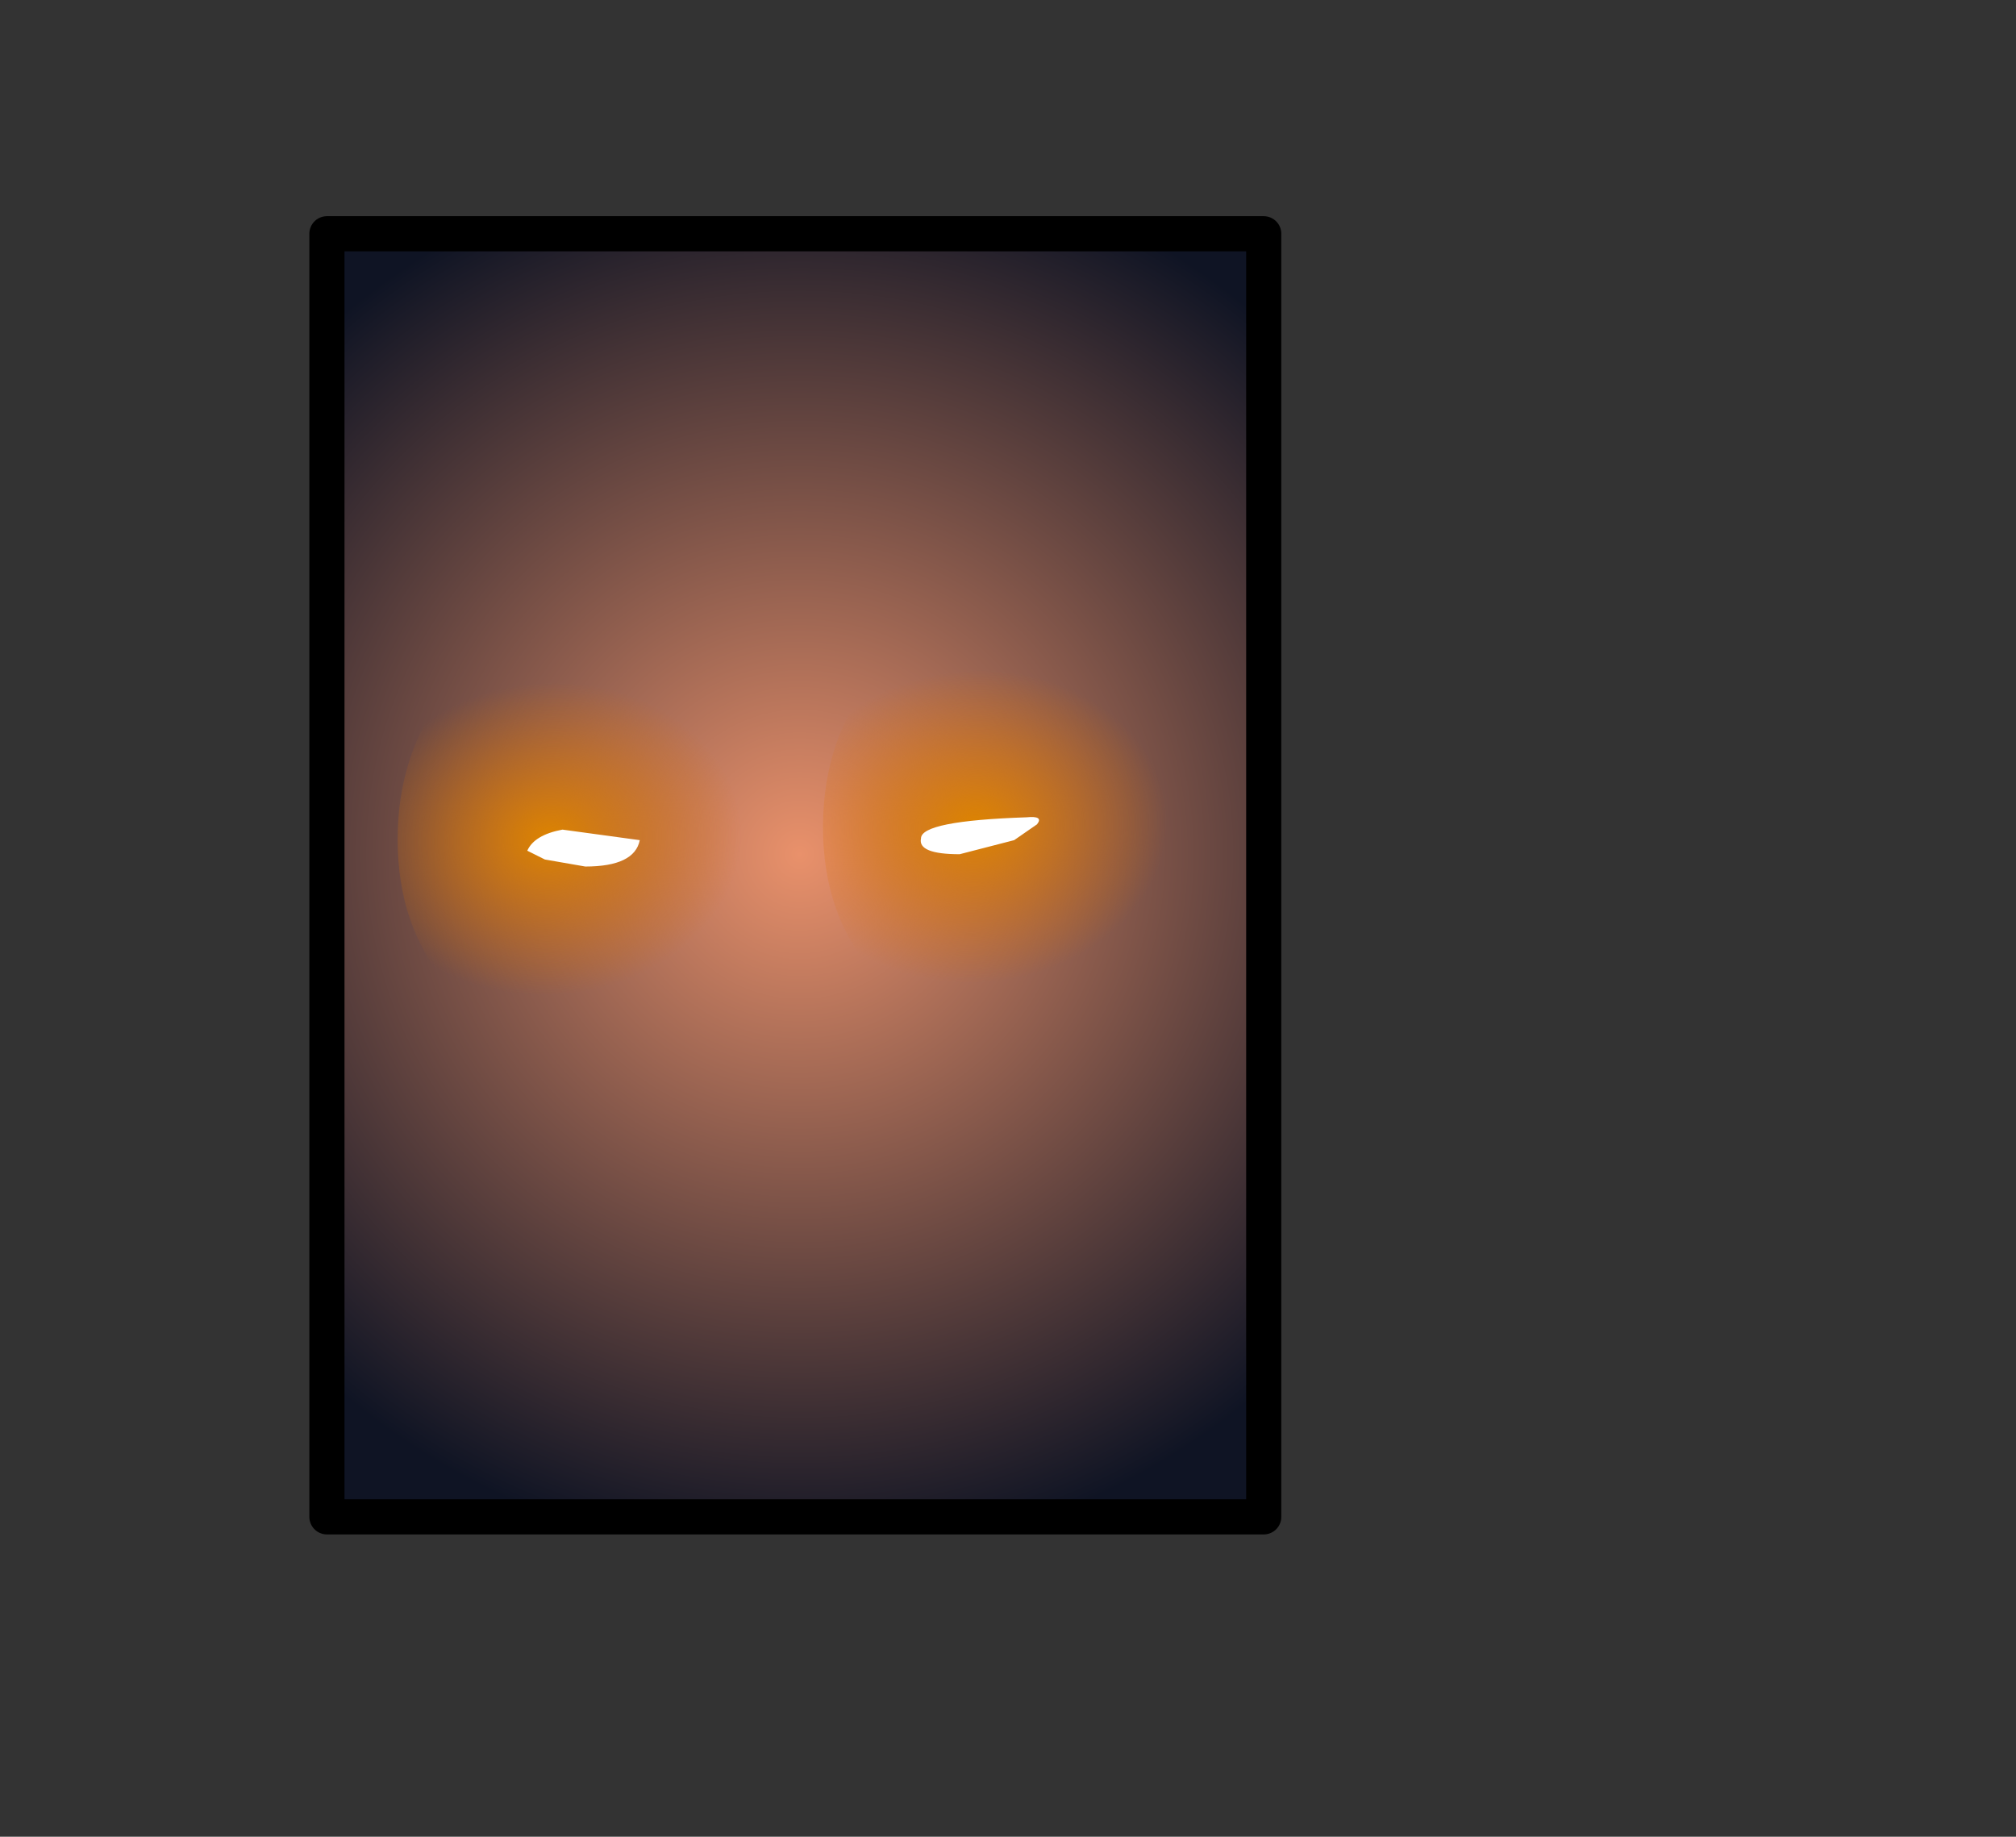 <?xml version="1.0" encoding="UTF-8" standalone="no"?>
<svg xmlns:ffdec="https://www.free-decompiler.com/flash" xmlns:xlink="http://www.w3.org/1999/xlink" ffdec:objectType="frame" height="104.5px" width="114.7px" xmlns="http://www.w3.org/2000/svg">
  <rect width="100%" height="100%" fill="#333333" stroke="none"/>
  <g transform="matrix(2.0, 0.0, 0.0, 2.0, 45.4, 50.5)">
    <clipPath id="clipPath0" transform="matrix(1.0, 0.0, 0.0, 1.0, 0.0, 0.0)">
      <path d="M13.15 18.4 L-13.15 18.4 -13.15 -18.6 13.15 -18.6 13.15 18.4" fill="#333333" fill-rule="evenodd" stroke="none"/>
    </clipPath>
    <g clip-path="url(#clipPath0)">
      <use ffdec:characterId="2913" height="39.25" transform="matrix(1.0, 0.0, 0.0, 1.0, -14.5, -21.4)" width="28.05" xlink:href="#shape1"/>
      <use ffdec:characterId="2903" height="36.05" style="mix-blend-mode: overlay" transform="matrix(1.0, 0.0, 0.0, 1.0, -13.65, -18.2)" width="27.0" xlink:href="#sprite0"/>
      <use ffdec:characterId="2901" height="6.7" style="mix-blend-mode: screen" transform="matrix(2.162, -0.052, 0.0, 1.763, 0.712, -7.625)" width="4.65" xlink:href="#sprite1"/>
      <use ffdec:characterId="2901" height="6.7" style="mix-blend-mode: screen" transform="matrix(2.162, -0.052, 0.0, 1.763, -11.388, -7.275)" width="4.65" xlink:href="#sprite1"/>
      <use ffdec:characterId="2912" height="1.4" transform="matrix(1.0, 0.0, 0.0, 1.0, -7.7, -2.0)" width="14.55" xlink:href="#shape4"/>
    </g>
    <use ffdec:characterId="2897" height="37.5" transform="matrix(1.0, 0.0, 0.0, 1.0, -13.9, -19.1)" width="27.65" xlink:href="#shape5"/>
  </g>
  <defs>
    <g id="shape1" transform="matrix(1.0, 0.0, 0.0, 1.0, 14.5, 21.4)">
      <path d="M12.9 -5.2 Q13.55 -10.15 12.9 3.55 L12.9 17.85 -13.6 17.85 -13.6 -18.8 12.9 -18.8 12.9 -5.2" fill="#000000" fill-rule="evenodd" stroke="none"/>
      <path d="M13.4 -14.55 L12.6 -14.55 Q12.95 -12.65 12.75 -10.7 12.65 -9.75 12.55 -10.45 12.7 -10.95 12.45 -11.3 L12.1 -12.1 11.85 -12.95 11.95 -13.1 12.15 -13.25 10.25 -14.55 Q9.85 -14.8 9.7 -15.15 L9.75 -15.15 10.1 -15.15 10.1 -15.2 9.75 -15.45 11.5 -15.6 Q9.7 -17.2 7.3 -16.4 L8.6 -17.85 5.85 -16.0 5.95 -15.55 5.7 -14.7 5.5 -14.35 4.9 -17.4 4.7 -16.7 4.65 -15.05 Q4.15 -15.75 4.0 -16.65 3.8 -17.75 3.0 -18.4 L3.5 -15.95 1.45 -17.05 Q0.4 -18.35 -1.15 -19.15 -0.1 -18.05 0.8 -16.55 L1.1 -15.85 1.4 -15.25 Q-1.1 -16.75 -3.85 -18.05 L-5.75 -18.5 -5.7 -18.3 -6.4 -18.6 -7.1 -18.65 Q-7.1 -16.95 -5.45 -15.9 L-4.9 -15.6 -5.3 -15.1 Q-5.25 -15.3 -5.55 -15.6 -7.35 -16.95 -9.6 -17.4 L-8.35 -16.4 -9.4 -14.0 Q-9.85 -12.5 -11.1 -11.65 -10.4 -13.0 -10.65 -14.45 L-10.9 -14.8 -11.2 -14.6 -11.1 -15.45 -10.9 -16.25 Q-13.25 -15.35 -14.35 -12.65 L-14.5 -13.4 -12.05 -16.1 Q-11.05 -16.9 -10.4 -17.95 -9.45 -19.45 -7.6 -20.2 -5.3 -21.05 -3.0 -21.15 1.05 -21.55 5.2 -21.25 L4.7 -20.7 6.6 -19.65 11.25 -16.9 Q12.65 -16.0 13.4 -14.55 M6.15 -8.9 L5.8 -7.65 Q4.15 -6.8 2.15 -6.1 L5.2 -6.7 4.1 -5.6 2.75 -4.8 2.95 -5.85 2.8 -5.8 2.55 -5.55 2.0 -4.45 Q0.85 -4.5 0.5 -5.75 L0.1 -6.8 -0.05 -7.05 Q-0.55 -4.85 1.0 -3.05 L1.0 -2.4 0.15 -3.45 0.1 -3.05 0.9 -0.7 0.75 0.5 Q1.8 2.15 3.65 2.65 L3.95 2.55 4.15 2.45 5.75 5.2 5.25 8.25 5.05 7.4 4.75 9.65 4.0 10.15 3.3 9.75 0.9 8.75 2.05 7.15 Q1.9 5.7 2.5 4.45 L2.75 3.9 2.1 4.05 Q1.25 4.35 0.45 4.75 L-0.5 5.3 -0.8 5.1 -0.9 4.8 -3.35 3.85 Q-3.25 6.7 -1.55 9.0 L-4.1 10.25 -4.95 10.5 -4.95 10.75 -5.25 11.0 -4.85 8.15 -5.45 7.65 -5.8 8.35 -5.5 7.25 -5.5 7.0 -4.85 5.8 Q-4.6 5.35 -4.75 4.7 L-5.2 4.95 -5.85 5.45 -6.35 6.2 -6.6 6.55 -7.9 4.8 -8.65 6.4 -8.95 6.5 -8.6 4.8 -8.05 4.0 -7.7 3.45 Q-6.9 2.45 -6.55 1.15 L-6.45 0.7 -3.45 -0.4 Q-3.5 1.45 -5.4 2.1 L-5.95 2.35 Q-6.3 2.55 -6.0 2.9 -4.35 3.35 -3.05 2.35 L-1.55 0.9 -1.45 0.95 -1.5 -1.1 -1.05 -2.15 Q-0.8 -2.6 -0.95 -3.1 L-1.05 -3.35 -1.2 -3.3 -1.45 -2.75 -1.65 -2.05 -1.9 -2.85 -1.2 -4.35 Q-1.0 -4.8 -1.2 -5.4 L-2.15 -4.1 Q-2.4 -4.8 -3.3 -4.95 L-5.05 -5.25 -4.65 -6.95 -4.3 -7.4 -4.95 -7.85 Q-5.15 -9.25 -5.65 -10.6 L-5.75 -10.9 -5.85 -13.7 -4.6 -13.85 -3.35 -11.25 -3.7 -13.95 -3.1 -12.95 -1.4 -9.8 Q-1.5 -11.7 -2.45 -13.55 L-2.85 -14.1 -2.4 -14.15 Q0.2 -11.7 3.65 -10.75 2.9 -10.0 1.85 -9.9 L0.05 -9.2 2.35 -9.3 5.65 -10.0 6.15 -8.9 M4.05 -0.45 Q3.1 -1.25 4.05 -0.55 L4.05 -0.45 M9.45 -1.8 L9.25 -1.4 Q9.65 -0.35 9.1 0.85 L8.9 1.25 8.4 0.7 8.45 -1.6 Q8.5 -1.1 9.05 -1.8 9.25 -2.1 9.45 -1.8 M5.8 -0.4 L6.1 -0.1 5.9 0.05 6.25 0.35 6.4 0.3 6.5 0.3 7.4 1.15 7.95 2.95 7.3 3.45 Q6.15 2.7 5.8 1.25 L5.1 -0.25 5.5 -0.4 5.8 -0.4 M13.55 -3.15 L13.55 -2.95 12.75 -1.5 12.8 -1.8 Q13.3 -2.8 12.9 -3.75 L12.65 -3.8 11.8 -3.75 11.9 -4.3 Q12.1 -4.85 12.7 -4.75 13.55 -4.25 13.55 -3.15 M12.35 -2.9 L12.25 -2.25 12.05 -2.35 12.35 -2.9 M7.6 9.85 L7.65 10.35 7.1 11.75 7.6 9.85 M8.3 6.3 L9.05 7.7 8.7 8.25 8.05 9.5 7.95 6.8 8.3 6.3 M6.6 5.5 L6.45 4.95 Q5.85 3.5 6.4 3.75 L6.65 4.05 Q7.1 5.5 7.2 6.9 L6.95 8.1 6.6 5.5 M5.1 15.25 Q4.35 15.65 3.1 16.4 L2.4 16.9 -1.0 17.55 -1.7 17.6 -2.7 16.05 -2.6 15.9 -2.1 15.4 Q-0.85 14.3 0.95 14.9 L1.6 15.0 Q2.5 15.25 3.25 16.05 L4.3 15.1 5.35 13.5 5.8 12.8 Q5.7 14.15 5.1 15.25 M6.9 12.7 L6.95 12.9 6.6 13.6 6.95 12.35 6.9 12.7 M-6.85 -13.1 L-6.45 -10.85 -7.05 -10.3 -5.85 -7.8 -6.3 -5.3 -7.1 -5.95 -7.45 -7.5 -7.45 -7.45 Q-7.75 -9.3 -8.45 -10.75 L-7.1 -12.7 -7.05 -13.7 -6.85 -13.1 M-11.85 -3.7 L-11.6 -2.05 -12.25 -2.5 -12.8 -3.2 -13.15 -2.7 -12.65 -4.1 Q-12.1 -4.45 -11.85 -3.7 M-13.2 -1.65 Q-12.25 -1.55 -12.5 -0.6 L-12.55 -0.3 -13.05 -0.85 -13.2 -1.65 M-9.2 -0.4 L-7.5 0.65 -7.4 1.25 -7.3 1.85 -7.6 2.45 -7.65 2.25 -7.4 1.25 Q-8.1 1.75 -8.85 3.3 L-9.0 3.6 -9.9 2.4 -9.85 2.25 Q-9.2 1.15 -10.1 2.45 L-10.5 1.85 Q-9.75 1.05 -9.3 -0.1 L-9.2 -0.4 M-10.15 0.4 L-10.65 1.05 -10.7 0.85 -10.15 0.4 M-3.4 11.95 L3.45 11.65 Q1.2 12.7 -1.5 12.45 L-3.4 11.95" fill="#67784b" fill-rule="evenodd" stroke="none"/>
    </g>
    <g id="sprite0" transform="matrix(1.0, 0.0, 0.0, 1.0, -2.4, -1.55)">
      <use ffdec:characterId="2902" height="36.05" transform="matrix(1.0, 0.0, 0.0, 1.0, 2.4, 1.55)" width="27.0" xlink:href="#shape2"/>
    </g>
    <g id="shape2" transform="matrix(1.0, 0.0, 0.0, 1.0, -2.4, -1.55)">
      <path d="M2.4 37.6 L2.4 1.55 29.4 1.55 29.4 37.6 2.4 37.6" fill="url(#gradient0)" fill-rule="evenodd" stroke="none"/>
    </g>
    <radialGradient cx="0" cy="0" gradientTransform="matrix(0.028, 0.0, 0.0, 0.028, 16.1, 18.8)" gradientUnits="userSpaceOnUse" id="gradient0" r="819.2" spreadMethod="pad">
      <stop offset="0.0" stop-color="#e9916b"/>
      <stop offset="0.878" stop-color="#0f1424"/>
    </radialGradient>
    <g id="sprite1" transform="matrix(1.0, 0.0, 0.0, 1.0, -2.85, -0.75)">
      <use ffdec:characterId="2900" height="6.7" transform="matrix(1.0, 0.0, 0.0, 1.0, 2.85, 0.75)" width="4.65" xlink:href="#shape3"/>
    </g>
    <g id="shape3" transform="matrix(1.0, 0.0, 0.0, 1.0, -2.85, -0.75)">
      <path d="M6.8 6.45 Q6.15 7.45 5.15 7.45 4.2 7.45 3.5 6.45 2.85 5.5 2.85 4.1 2.85 2.7 3.5 1.7 4.2 0.75 5.15 0.75 6.15 0.75 6.8 1.7 7.5 2.7 7.5 4.1 7.5 5.5 6.8 6.45" fill="url(#gradient1)" fill-rule="evenodd" stroke="none"/>
    </g>
    <radialGradient cx="0" cy="0" gradientTransform="matrix(0.005, 0.0, 0.0, 0.005, 4.85, 4.15)" gradientUnits="userSpaceOnUse" id="gradient1" r="819.2" spreadMethod="pad">
      <stop offset="0.0" stop-color="#dd8400"/>
      <stop offset="0.616" stop-color="#da6d03" stop-opacity="0.0"/>
    </radialGradient>
    <g id="shape4" transform="matrix(1.0, 0.0, 0.0, 1.0, 7.7, 2.0)">
      <path d="M6.8 -1.8 L6.15 -1.35 4.6 -0.95 Q3.4 -0.95 3.5 -1.4 3.5 -1.9 6.5 -2.0 7.0 -2.05 6.8 -1.8 M-6.7 -1.65 L-4.5 -1.35 Q-4.65 -0.6 -6.05 -0.6 L-7.2 -0.8 -7.7 -1.05 Q-7.5 -1.5 -6.7 -1.65" fill="#ffffff" fill-rule="evenodd" stroke="none"/>
    </g>
    <g id="shape5" transform="matrix(1.0, 0.0, 0.0, 1.0, 13.9, 19.1)">
      <path d="M13.25 17.9 L-13.4 17.9 -13.4 -18.6 13.25 -18.6 13.25 17.9 Z" fill="none" stroke="#000000" stroke-linecap="round" stroke-linejoin="round" stroke-width="1.0"/>
    </g>
  </defs>
</svg>
